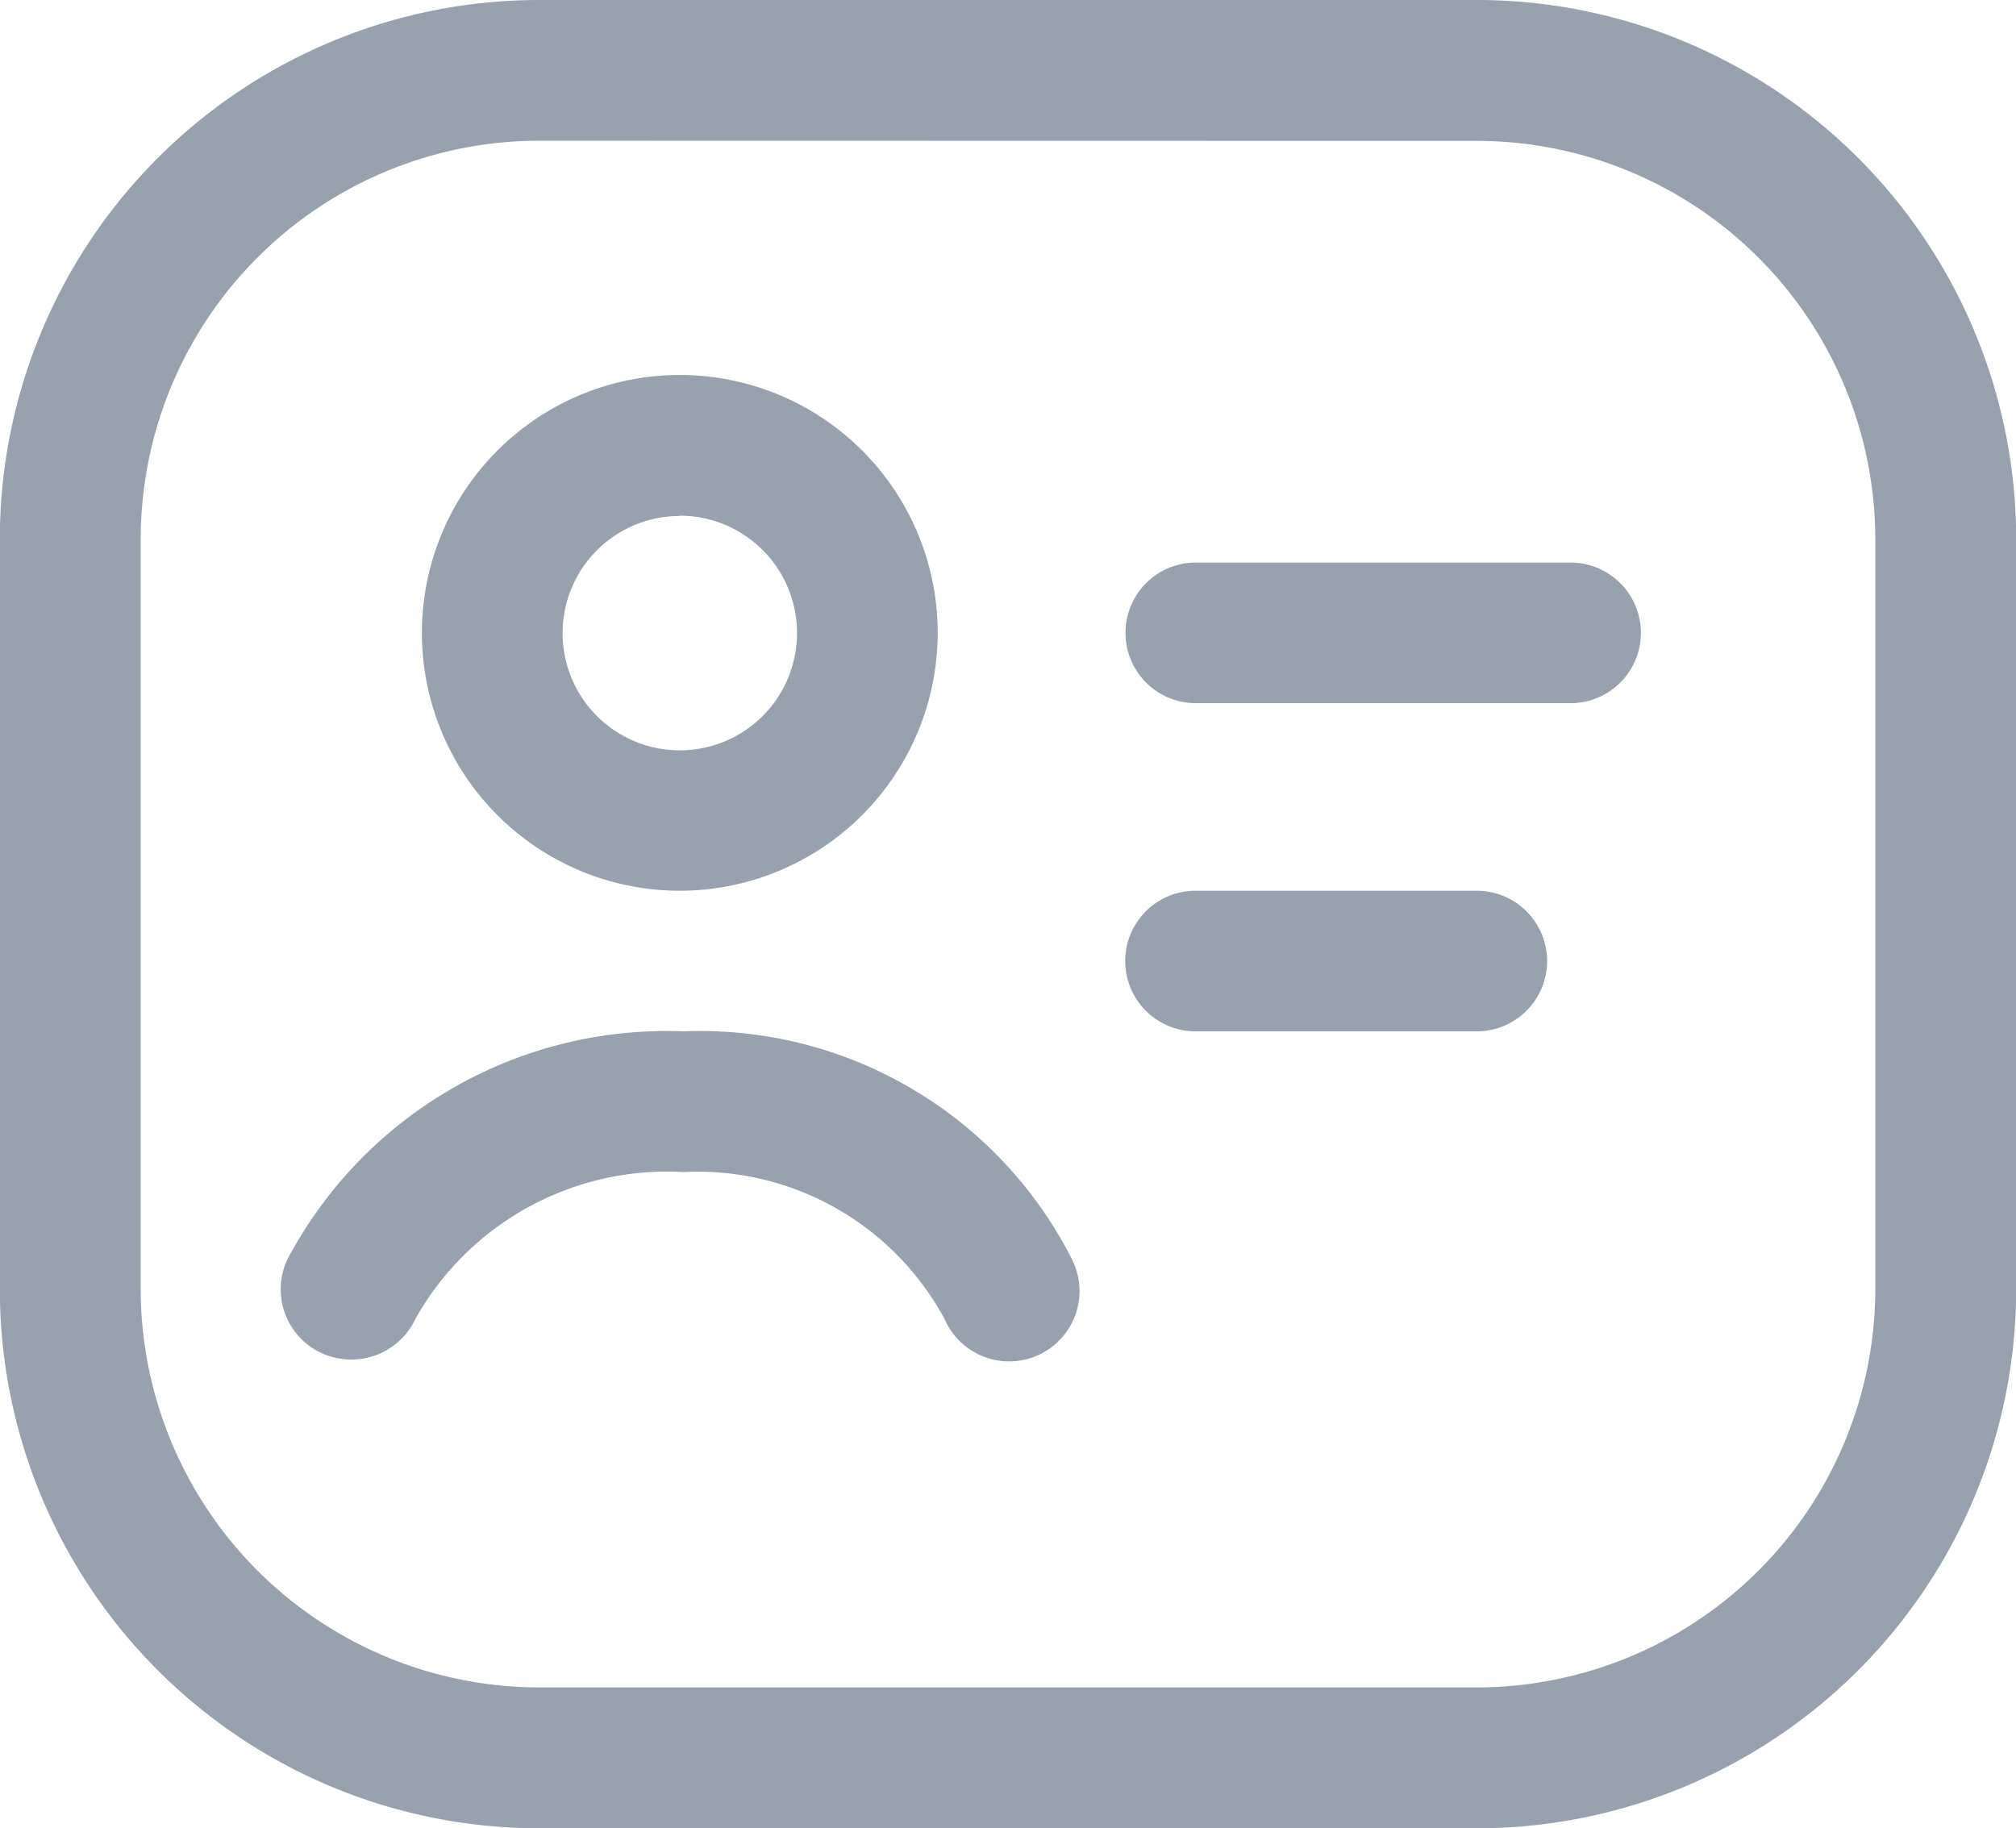 <svg xmlns="http://www.w3.org/2000/svg" width="22.052" height="20" viewBox="0 0 22.052 20">
  <g id="icon_profile" transform="translate(-0.974 -2)">
    <path id="Path_4436" data-name="Path 4436" d="M18.154,9.692h-4.1a.769.769,0,0,1,0-1.538h4.1a.769.769,0,1,1,0,1.538Z" fill="#97a2ae"/>
    <path id="Path_4437" data-name="Path 4437" d="M17.128,13.282H14.051a.769.769,0,1,1,0-1.538h3.077a.769.769,0,0,1,0,1.538Z" fill="#97a2ae"/>
    <path id="Path_4438" data-name="Path 4438" d="M17.128,22H6.872a5.9,5.9,0,0,1-5.9-5.9V7.9A5.9,5.9,0,0,1,6.872,2H17.128a5.9,5.9,0,0,1,5.9,5.9V16.1A5.9,5.9,0,0,1,17.128,22ZM6.872,3.539A4.363,4.363,0,0,0,2.513,7.9V16.1a4.363,4.363,0,0,0,4.359,4.359H17.128A4.363,4.363,0,0,0,21.487,16.1V7.9a4.363,4.363,0,0,0-4.359-4.359Z" fill="#97a2ae"/>
    <path id="Path_4439" data-name="Path 4439" d="M4.82,16.872a.768.768,0,0,1-.7-1.1A4.692,4.692,0,0,1,8.45,13.282h0A4.56,4.56,0,0,1,12.7,15.776a.77.77,0,1,1-1.394.653A3.07,3.07,0,0,0,8.45,14.821h0a3.158,3.158,0,0,0-2.933,1.608A.77.77,0,0,1,4.82,16.872Z" fill="#97a2ae"/>
    <path id="Path_4440" data-name="Path 4440" d="M8.41,11.744a2.821,2.821,0,1,1,2.821-2.821A2.823,2.823,0,0,1,8.41,11.744Zm0-4.1A1.282,1.282,0,1,0,9.692,8.923,1.283,1.283,0,0,0,8.41,7.641Z" fill="#97a2ae"/>
  </g>
</svg>
